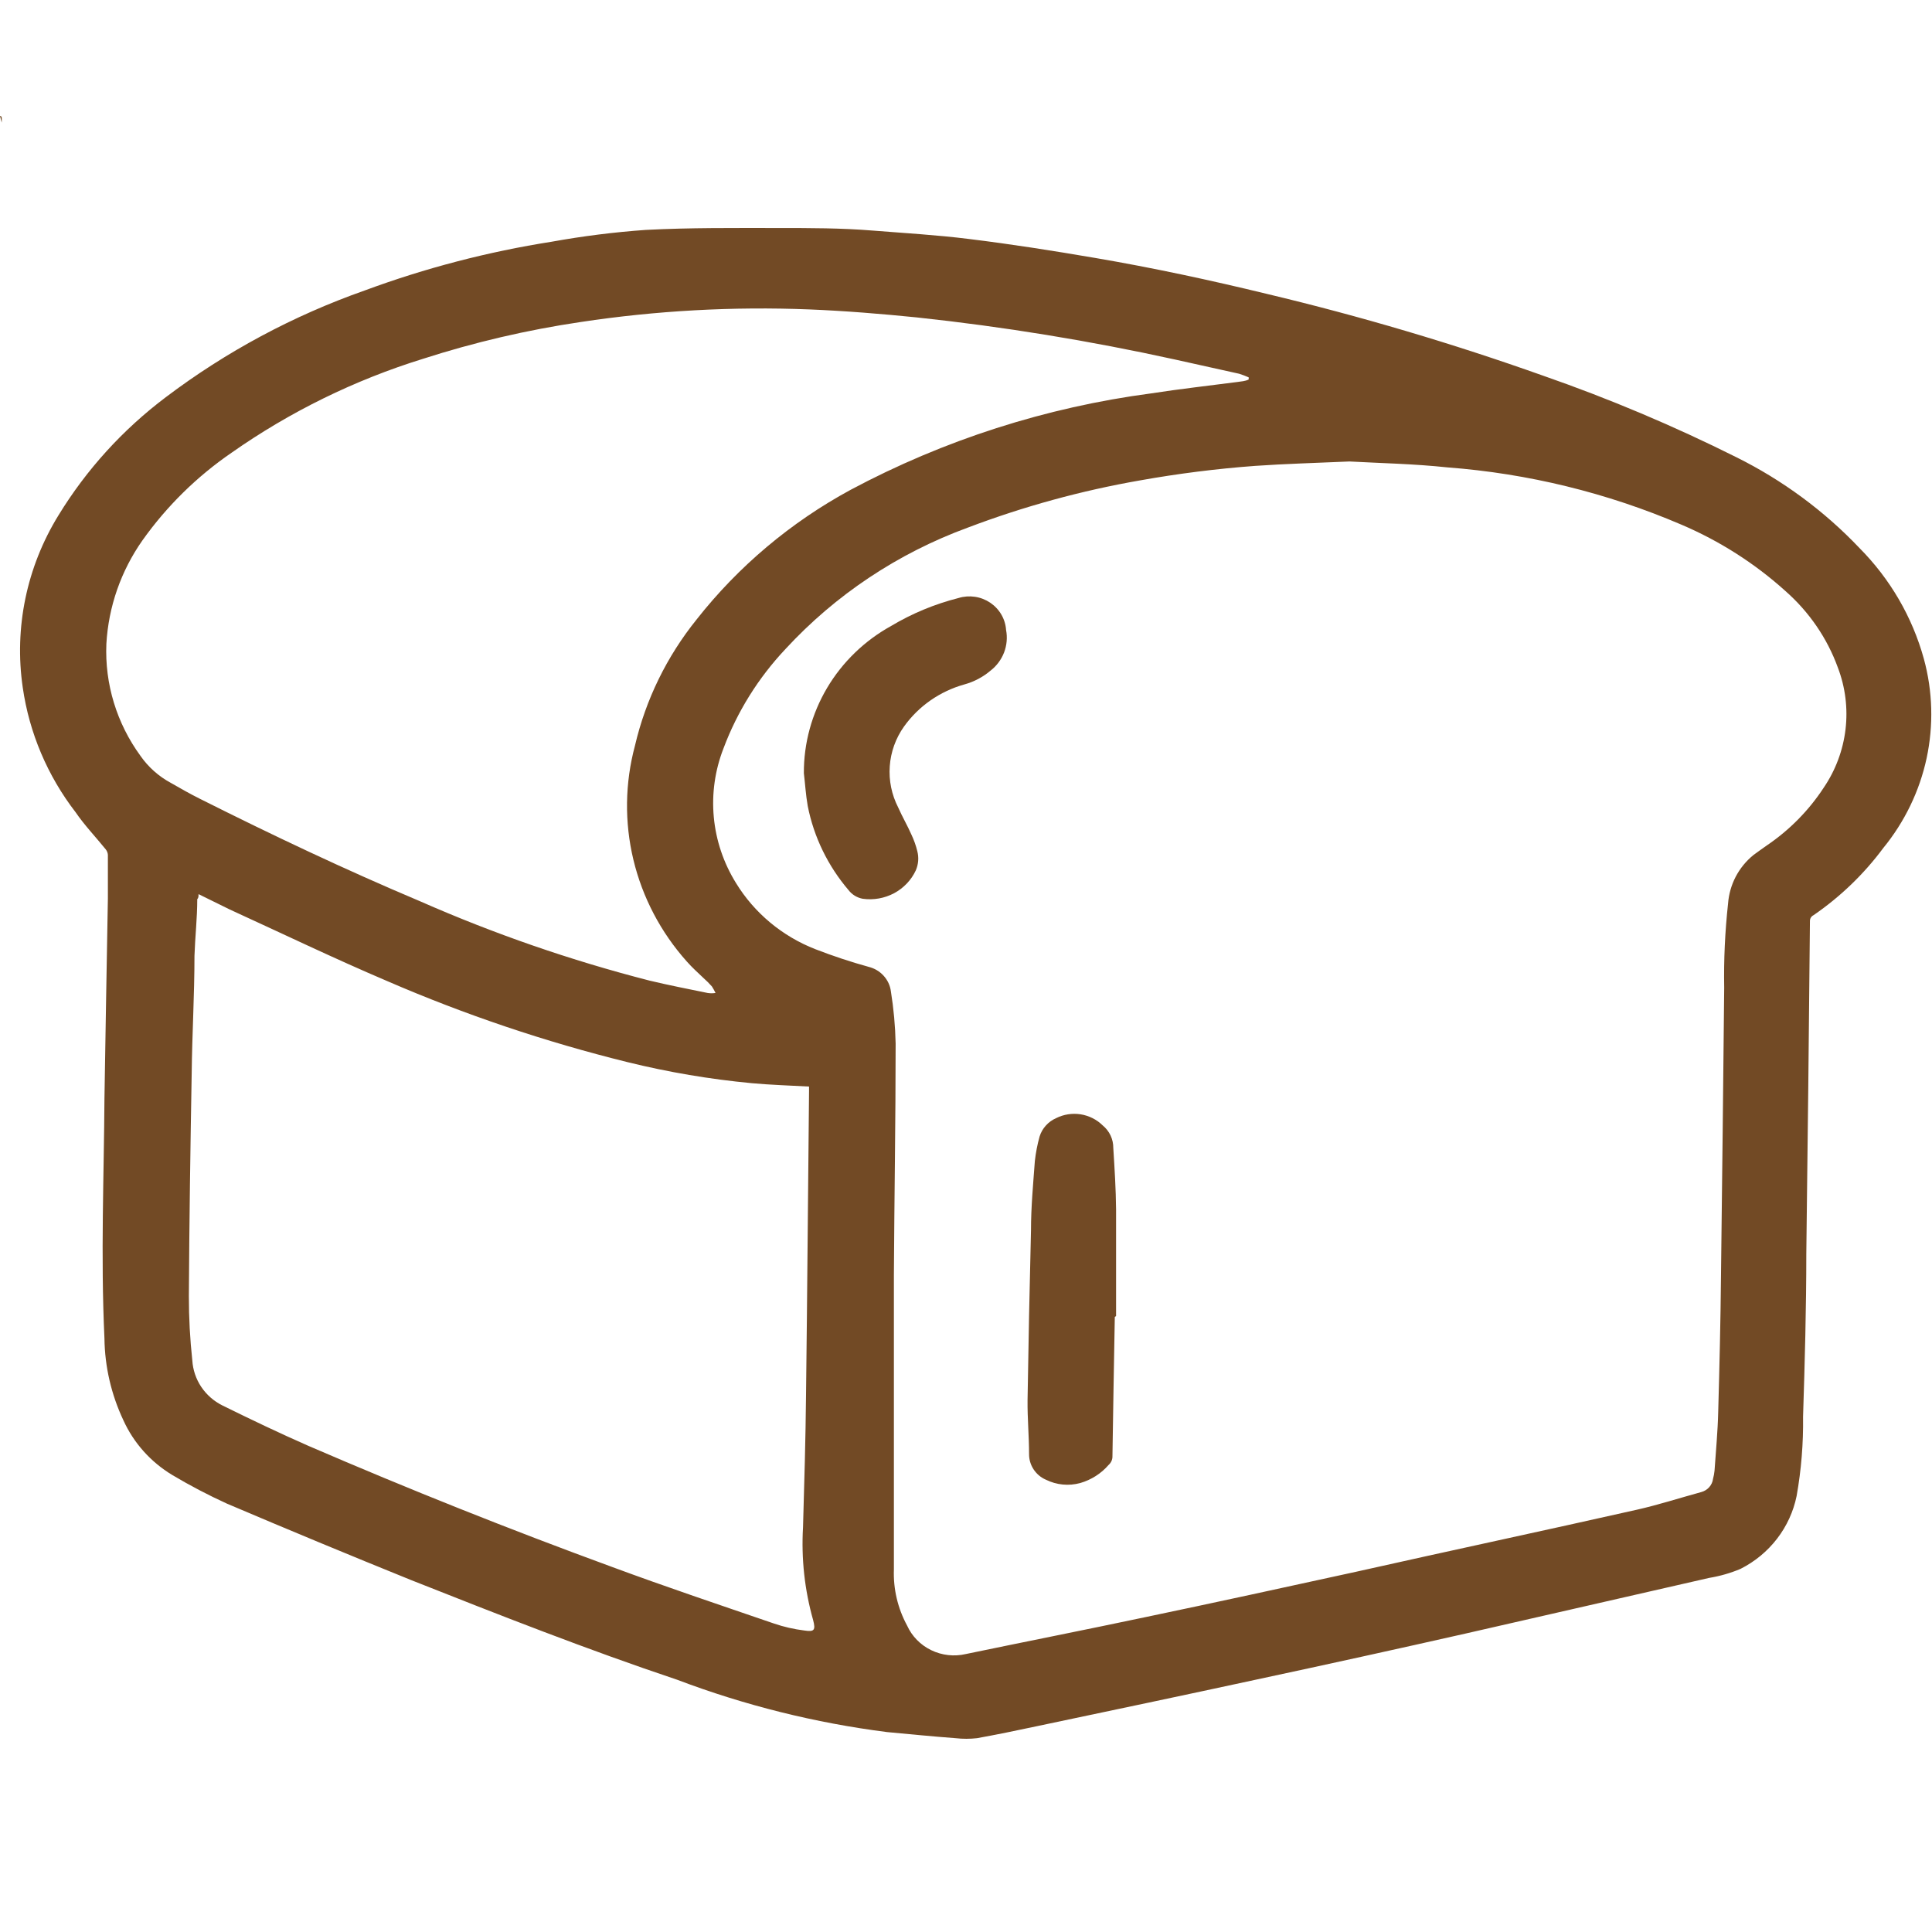 <svg width="50" height="50" viewBox="0 0 50 50" fill="none" xmlns="http://www.w3.org/2000/svg">
<g clip-path="url(#clip0_0_1)">
<path d="M0 3C0 3 0.039 3 0.044 3.044C0.047 3.087 0.047 3.131 0.044 3.174" fill="#724A25"/>
<path d="M2.703 28.442C2.731 26.58 2.764 24.915 2.792 23.249C2.792 22.873 2.792 22.498 2.792 22.122C2.788 22.071 2.768 22.021 2.736 21.981C2.475 21.659 2.18 21.349 1.958 21.023C1.229 20.078 0.758 18.967 0.589 17.795C0.363 16.249 0.689 14.674 1.513 13.337C2.235 12.155 3.178 11.117 4.293 10.278C5.85 9.101 7.586 8.17 9.437 7.518C11.004 6.938 12.627 6.515 14.281 6.255C15.085 6.11 15.896 6.008 16.711 5.95C17.857 5.89 19.008 5.901 20.154 5.901C20.965 5.901 21.772 5.901 22.584 5.967C23.396 6.032 24.252 6.081 25.07 6.184C26.182 6.32 27.25 6.489 28.334 6.674C29.835 6.93 31.326 7.251 32.783 7.605C35.205 8.182 37.592 8.889 39.934 9.722C41.648 10.319 43.32 11.024 44.939 11.834C46.132 12.427 47.209 13.221 48.12 14.18C48.917 14.982 49.491 15.969 49.789 17.049C50.019 17.889 50.043 18.77 49.861 19.621C49.678 20.472 49.293 21.269 48.738 21.948C48.239 22.62 47.63 23.207 46.936 23.684C46.907 23.698 46.882 23.72 46.865 23.747C46.849 23.774 46.84 23.805 46.841 23.837C46.815 26.707 46.784 29.578 46.747 32.448C46.747 33.852 46.708 35.262 46.663 36.666C46.672 37.354 46.617 38.041 46.496 38.718C46.414 39.119 46.241 39.496 45.99 39.822C45.739 40.148 45.416 40.415 45.045 40.602C44.785 40.712 44.512 40.79 44.233 40.836L37.921 42.278C36.138 42.681 34.347 43.075 32.549 43.46C30.642 43.873 28.723 44.276 26.81 44.679C26.304 44.788 25.798 44.891 25.286 44.984C25.102 45.005 24.915 45.005 24.73 44.984C24.135 44.94 23.546 44.88 22.956 44.826C21.096 44.589 19.272 44.134 17.523 43.471C15.198 42.692 12.918 41.794 10.649 40.896C9.052 40.25 7.459 39.589 5.873 38.914C5.388 38.693 4.917 38.446 4.46 38.174C3.9 37.837 3.458 37.342 3.192 36.754C2.879 36.089 2.712 35.368 2.703 34.636C2.603 32.502 2.692 30.374 2.703 28.442ZM34.924 11.943C34.067 11.981 33.255 12.003 32.483 12.057C31.483 12.131 30.488 12.257 29.502 12.433C27.982 12.698 26.492 13.107 25.053 13.652C23.242 14.315 21.621 15.394 20.326 16.799C19.625 17.544 19.08 18.417 18.724 19.368C18.503 19.934 18.417 20.542 18.473 21.146C18.529 21.75 18.725 22.333 19.047 22.852C19.522 23.629 20.245 24.231 21.104 24.566C21.556 24.741 22.016 24.894 22.484 25.023C22.633 25.06 22.767 25.14 22.869 25.253C22.971 25.365 23.037 25.505 23.056 25.655C23.128 26.102 23.169 26.552 23.179 27.005C23.179 29.008 23.145 31.016 23.134 32.992C23.134 35.532 23.134 38.073 23.134 40.613C23.115 41.118 23.232 41.619 23.474 42.066C23.599 42.344 23.82 42.571 24.099 42.706C24.377 42.841 24.695 42.877 24.997 42.806C26.543 42.485 28.089 42.18 29.63 41.854C31.454 41.473 33.272 41.075 35.091 40.678C37.515 40.134 39.94 39.617 42.359 39.072C42.915 38.947 43.471 38.767 44.027 38.615C44.107 38.594 44.179 38.55 44.234 38.489C44.288 38.428 44.323 38.353 44.333 38.272C44.352 38.202 44.365 38.132 44.372 38.06C44.406 37.554 44.456 37.042 44.467 36.536C44.5 35.365 44.528 34.201 44.539 33.03C44.572 30.543 44.595 28.05 44.622 25.562C44.609 24.835 44.643 24.108 44.722 23.385C44.74 23.143 44.807 22.907 44.919 22.691C45.032 22.475 45.188 22.283 45.379 22.128C45.495 22.046 45.607 21.959 45.729 21.877C46.314 21.48 46.813 20.973 47.197 20.386C47.505 19.933 47.698 19.415 47.762 18.875C47.826 18.335 47.758 17.787 47.564 17.278C47.288 16.517 46.821 15.836 46.207 15.296C45.413 14.579 44.501 13.998 43.51 13.576C41.592 12.755 39.547 12.254 37.46 12.096C36.587 12.003 35.725 11.987 34.924 11.943ZM32.316 9.82V9.766C32.236 9.73 32.154 9.7 32.071 9.673L30.403 9.303C28.201 8.819 25.973 8.455 23.729 8.215C22.806 8.122 21.883 8.046 20.949 8.008C18.968 7.929 16.985 8.038 15.026 8.334C13.641 8.539 12.275 8.858 10.944 9.287C9.174 9.836 7.504 10.656 5.995 11.715C5.095 12.332 4.314 13.101 3.687 13.984C3.13 14.776 2.807 15.703 2.753 16.663C2.709 17.699 3.02 18.72 3.637 19.564C3.839 19.853 4.107 20.092 4.421 20.261C4.666 20.402 4.916 20.544 5.166 20.669C7.04 21.61 8.937 22.509 10.872 23.325C12.789 24.169 14.773 24.855 16.806 25.377C17.306 25.497 17.812 25.595 18.313 25.698C18.381 25.709 18.45 25.709 18.518 25.698C18.49 25.64 18.459 25.584 18.424 25.529C18.356 25.453 18.284 25.38 18.207 25.312C18.057 25.17 17.907 25.034 17.773 24.882C17.101 24.129 16.627 23.226 16.393 22.253C16.159 21.279 16.173 20.264 16.433 19.297C16.711 18.106 17.256 16.99 18.029 16.031C19.108 14.659 20.463 13.518 22.011 12.678C24.429 11.387 27.067 10.541 29.797 10.18C30.536 10.065 31.276 9.984 32.021 9.886C32.121 9.869 32.227 9.869 32.316 9.82ZM5.138 23.14C5.138 23.2 5.138 23.238 5.105 23.271C5.105 23.761 5.049 24.25 5.033 24.735C5.033 25.753 4.972 26.765 4.961 27.778C4.927 29.699 4.899 31.62 4.888 33.542C4.887 34.098 4.917 34.654 4.977 35.208C4.992 35.451 5.071 35.687 5.208 35.892C5.345 36.096 5.533 36.262 5.756 36.373C6.495 36.737 7.235 37.091 7.98 37.418C10.575 38.539 13.2 39.586 15.855 40.558C17.239 41.07 18.635 41.538 20.031 42.017C20.285 42.104 20.548 42.164 20.815 42.197C21.066 42.235 21.116 42.197 21.043 41.925C20.823 41.145 20.735 40.337 20.782 39.529C20.815 38.386 20.849 37.243 20.86 36.1C20.893 33.477 20.91 30.858 20.938 28.24V28.12C20.431 28.093 19.942 28.077 19.458 28.033C18.375 27.931 17.3 27.749 16.244 27.489C14.115 26.963 12.035 26.262 10.027 25.393C8.648 24.806 7.302 24.158 5.945 23.537L5.138 23.14Z" fill="#724A25"/>
<path d="M28.851 34.081C28.829 35.282 28.808 36.485 28.79 37.69C28.791 37.732 28.782 37.773 28.765 37.812C28.747 37.85 28.722 37.885 28.69 37.913C28.497 38.136 28.242 38.298 27.956 38.381C27.658 38.462 27.341 38.431 27.066 38.294C26.935 38.237 26.825 38.143 26.748 38.025C26.671 37.907 26.631 37.77 26.632 37.63C26.632 37.167 26.588 36.705 26.593 36.236C26.616 34.785 26.645 33.319 26.682 31.838C26.682 31.239 26.738 30.646 26.782 30.047C26.806 29.832 26.847 29.619 26.905 29.411C26.938 29.306 26.993 29.21 27.067 29.129C27.14 29.047 27.231 28.982 27.333 28.937C27.527 28.84 27.748 28.805 27.964 28.838C28.18 28.872 28.38 28.971 28.534 29.122C28.622 29.194 28.693 29.284 28.741 29.385C28.789 29.487 28.813 29.598 28.812 29.71C28.846 30.254 28.879 30.771 28.884 31.305C28.884 32.225 28.884 33.139 28.884 34.059L28.851 34.081Z" fill="#724A25"/>
<path d="M20.804 20.01C20.8 19.236 21.008 18.475 21.404 17.805C21.801 17.135 22.373 16.581 23.062 16.2C23.604 15.876 24.193 15.632 24.808 15.476C24.945 15.434 25.09 15.424 25.232 15.445C25.374 15.466 25.509 15.519 25.627 15.598C25.745 15.678 25.844 15.783 25.915 15.905C25.986 16.027 26.028 16.163 26.037 16.303C26.075 16.499 26.056 16.701 25.985 16.887C25.913 17.073 25.791 17.236 25.631 17.359C25.436 17.524 25.206 17.645 24.958 17.713C24.325 17.89 23.774 18.274 23.396 18.802C23.18 19.106 23.053 19.461 23.027 19.829C23 20.198 23.076 20.567 23.245 20.897C23.351 21.137 23.485 21.366 23.59 21.605C23.654 21.741 23.705 21.884 23.74 22.029C23.783 22.194 23.769 22.368 23.701 22.525C23.584 22.776 23.387 22.983 23.14 23.116C22.892 23.248 22.607 23.299 22.328 23.26C22.181 23.233 22.05 23.153 21.961 23.037C21.426 22.41 21.062 21.661 20.904 20.859C20.854 20.576 20.837 20.288 20.804 20.01Z" fill="#724A25"/>
</g>
<defs>
<clipPath id="clip0_0_1">
<rect width="50" height="42" fill="white" transform="translate(0 3)"/>
</clipPath>
</defs>
</svg>
